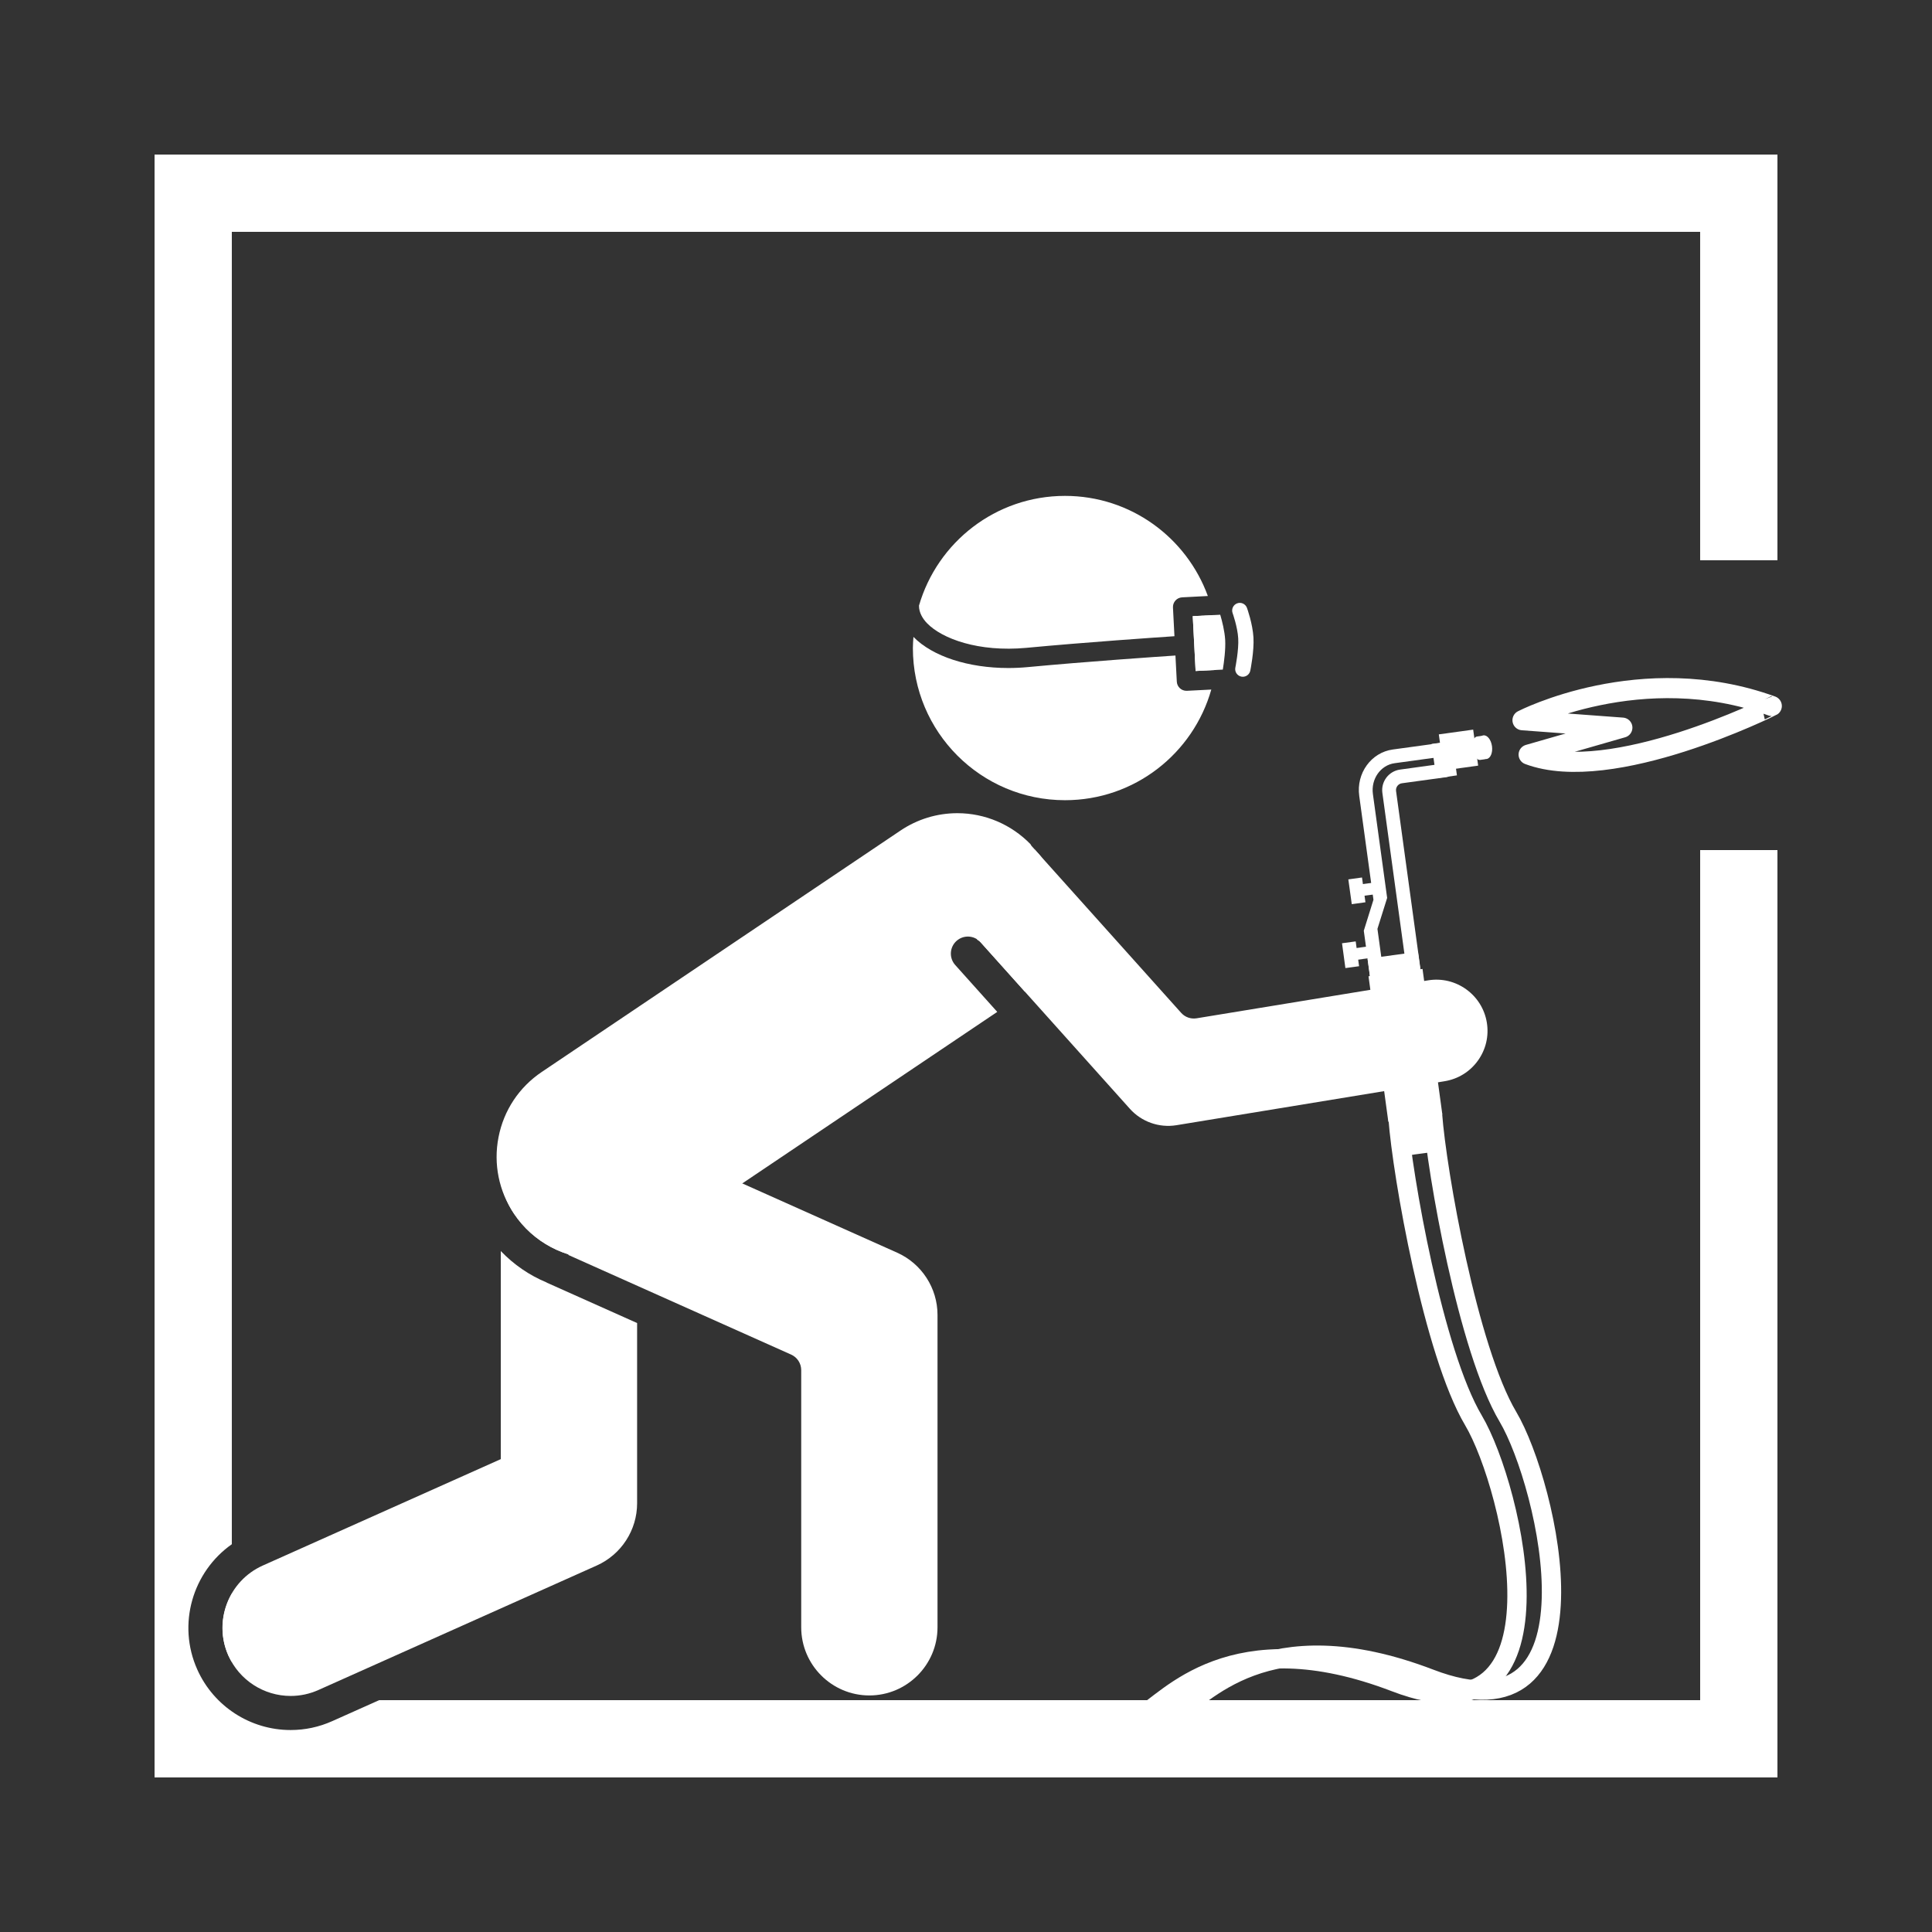 <?xml version="1.0" encoding="UTF-8" standalone="no"?>
<!-- Generator: Adobe Illustrator 16.0.3, SVG Export Plug-In . SVG Version: 6.00 Build 0)  -->

<svg
   xmlns:dc="http://purl.org/dc/elements/1.1/"
   xmlns:cc="http://creativecommons.org/ns#"
   xmlns:rdf="http://www.w3.org/1999/02/22-rdf-syntax-ns#"
   xmlns:svg="http://www.w3.org/2000/svg"
   xmlns="http://www.w3.org/2000/svg"
   xmlns:sodipodi="http://sodipodi.sourceforge.net/DTD/sodipodi-0.dtd"
   xmlns:inkscape="http://www.inkscape.org/namespaces/inkscape"
   version="1.1"
   id="Слой_1"
   x="0px"
   y="0px"
   width="150px"
   height="150px"
   viewBox="0 0 150 150"
   enable-background="new 0 0 150 150"
   xml:space="preserve"
   inkscape:version="0.48.4 r9939"
   sodipodi:docname="rule9_150.svg"><rect x="0" y="0" width="150" height="150" fill="#333333" stroke="none"/><defs
   id="defs85">
	
	
	
	
	
	
	
	
	
	
	
	
</defs><sodipodi:namedview
   pagecolor="#ffffff"
   bordercolor="#666666"
   borderopacity="1"
   objecttolerance="10"
   gridtolerance="10"
   guidetolerance="10"
   inkscape:pageopacity="0"
   inkscape:pageshadow="2"
   inkscape:window-width="640"
   inkscape:window-height="480"
   id="namedview83"
   showgrid="false"
   inkscape:zoom="1.806875"
   inkscape:cx="75"
   inkscape:cy="75"
   inkscape:window-x="0"
   inkscape:window-y="0"
   inkscape:window-maximized="0"
   inkscape:current-layer="Слой_1" />
<g
   id="g7">
		<path
   style="fill:#ffffff"
   inkscape:connector-curvature="0"
   id="path9"
   d="M 138,43.5 V 12 H 12 V 137.999 H 138 V 66 h -6 v 65.999 H 29.44 l -3.64,1.627 c -1.026,0.46 -2.116,0.693 -3.236,0.693 -3.127,0 -5.973,-1.844 -7.248,-4.699 -1.575,-3.519 -0.36,-7.586 2.683,-9.727 V 18 h 114 V 43.5 H 138 z" />
		<path
   style="fill:#ffffff"
   inkscape:connector-curvature="0"
   id="path11"
   d="m 17.733,128.54 c 0.077,0.174 0.173,0.335 0.267,0.498 v -5.309 c -0.823,1.423 -0.987,3.2 -0.267,4.811 z" />
	</g><path
   style="fill:#ffffff"
   inkscape:connector-curvature="0"
   id="path13"
   d="m 61.424,105.17 c 0.477,0.213 0.782,0.687 0.782,1.208 v 19.964 c 0,2.918 2.373,5.292 5.291,5.292 2.918,0 5.291,-2.375 5.291,-5.292 v -24.253 c 0,-2.083 -1.229,-3.979 -3.132,-4.831 L 53.477,90.023 c -0.182,-0.081 -0.33,-0.203 -0.453,-0.345 l -8.918,7.748 17.318,7.744 z" /><g
   id="g15">
		
			<path
   style="fill:none;stroke:#ffffff;stroke-width:1.56;stroke-linecap:round;stroke-linejoin:round;stroke-miterlimit:10"
   inkscape:connector-curvature="0"
   id="path17"
   d="m 118.682,58.586 7.278,-2.093 -7.754,-0.574 c 0,0 9.244,-4.781 19.356,-1.106 10e-4,0 -12.409,6.204 -18.88,3.773 z"
   stroke-miterlimit="10" />
		<g
   id="g19">
			<g
   id="g21">
				<path
   style="fill:#ffffff"
   inkscape:connector-curvature="0"
   id="path23"
   d="m 114.599,58.745 c 0.022,0.161 0.172,0.274 0.332,0.253 l 0.322,-0.044 c 0.16,-0.021 0.274,-0.171 0.252,-0.332 l -0.167,-1.233 c -0.022,-0.161 -0.172,-0.274 -0.332,-0.252 l -0.324,0.045 c -0.16,0.022 -0.274,0.172 -0.252,0.333 l 0.169,1.23 z" />
			</g>
			
				<ellipse
   style="fill:#ffffff"
   sodipodi:ry="0.926"
   sodipodi:rx="0.55199999"
   sodipodi:cy="58.016998"
   sodipodi:cx="115.291"
   id="ellipse25"
   ry="0.926"
   rx="0.552"
   cy="58.017"
   cx="115.291"
   transform="matrix(-0.991,0.134,-0.134,-0.991,237.319,100.057)" />
		</g>
		
			<rect
   style="fill:#ffffff"
   id="rect27"
   height="2.821"
   width="2.692"
   transform="matrix(-0.991,0.137,-0.137,-0.991,233.494,100.385)"
   y="56.791"
   x="111.958" />
		
			<rect
   style="fill:#ffffff"
   id="rect29"
   height="2.685"
   width="1.615"
   transform="matrix(-0.991,0.137,-0.137,-0.991,231.386,102.084)"
   y="57.661"
   x="111.373" />
		<g
   id="g31">
			<path
   style="fill:#ffffff"
   inkscape:connector-curvature="0"
   id="path33"
   d="m 110.016,77.244 c 0.294,-0.04 0.501,-0.311 0.46,-0.605 L 108.39,61.416 c -0.041,-0.293 0.164,-0.564 0.455,-0.604 l 3.471,-0.476 c 0.293,-0.041 0.499,-0.312 0.46,-0.604 -0.041,-0.296 -0.311,-0.498 -0.604,-0.46 l -3.471,0.478 c -0.877,0.12 -1.495,0.933 -1.374,1.812 l 2.086,15.223 c 0.04,0.294 0.31,0.5 0.603,0.459 z" />
		</g>
		<g
   id="g35">
			<path
   style="fill:#ffffff"
   inkscape:connector-curvature="0"
   id="path37"
   d="m 107.165,77.654 c 0.292,-0.04 0.497,-0.309 0.456,-0.604 l -0.677,-4.934 0.754,-2.402 -1.106,-8.063 c -0.16,-1.172 0.597,-2.247 1.689,-2.396 l 4.073,-0.56 c 0.293,-0.041 0.497,-0.311 0.459,-0.605 -0.041,-0.292 -0.31,-0.498 -0.605,-0.457 l -4.073,0.558 c -1.677,0.231 -2.848,1.846 -2.604,3.605 l 1.104,8.061 -0.75,2.404 0.674,4.935 c 0.04,0.294 0.313,0.499 0.606,0.458 z" />
		</g>
		
			<rect
   style="fill:#ffffff"
   id="rect39"
   height="2.873"
   width="3.95"
   transform="matrix(-0.991,0.135,-0.135,-0.991,225.896,135.875)"
   y="74.159"
   x="106.367" />
		
			<rect
   style="fill:#ffffff"
   id="rect41"
   height="11.4"
   width="4.231"
   transform="matrix(-0.991,0.135,-0.135,-0.991,228.21,146.918)"
   y="75.518"
   x="106.995" />
		
			<rect
   style="fill:#ffffff"
   id="rect43"
   height="3.775"
   width="2.198"
   transform="matrix(-0.991,0.136,-0.136,-0.991,230.91,159.683)"
   y="85.838"
   x="108.903" />
		<g
   id="g45">
			
				<line
   style="fill:none;stroke:#ffffff;stroke-width:1.072;stroke-miterlimit:10"
   id="line47"
   y2="68.202"
   x2="105.215"
   y1="70.126"
   x1="105.482"
   stroke-miterlimit="10" />
			
				<line
   style="fill:none;stroke:#ffffff;stroke-width:0.912;stroke-miterlimit:10"
   id="line49"
   y2="69.132"
   x2="105.576"
   y1="68.937"
   x1="107.003"
   stroke-miterlimit="10" />
		</g>
		<g
   id="g51">
			
				<line
   style="fill:none;stroke:#ffffff;stroke-width:1.072;stroke-miterlimit:10"
   id="line53"
   y2="73.162"
   x2="104.725"
   y1="75.089"
   x1="104.987"
   stroke-miterlimit="10" />
			
				<line
   style="fill:none;stroke:#ffffff;stroke-width:0.912;stroke-miterlimit:10"
   id="line55"
   y2="74.095"
   x2="105.084"
   y1="73.9"
   x1="106.509"
   stroke-miterlimit="10" />
		</g>
	</g><path
   style="fill:none;stroke:#ffffff;stroke-width:1.5;stroke-miterlimit:10"
   inkscape:connector-curvature="0"
   id="path57"
   d="m 108.545,86.814 c 0.327,4.418 2.744,18.224 5.853,23.461 3.107,5.237 7.903,25.688 -6.044,20.341 -12.828,-4.916 -17.68,1.507 -19.807,2.653"
   stroke-miterlimit="10" /><path
   style="fill:none;stroke:#ffffff;stroke-width:1.5;stroke-miterlimit:10"
   inkscape:connector-curvature="0"
   id="path59"
   d="m 111.221,86.536 c 0.327,4.418 2.744,18.224 5.853,23.461 3.109,5.237 7.904,25.688 -6.044,20.341 -12.828,-4.916 -17.68,1.507 -19.806,2.653"
   stroke-miterlimit="10" /><path
   style="fill:#ffffff"
   inkscape:connector-curvature="0"
   id="path61"
   d="m 92.604,47.839 0.222,4.257 2.113,-0.108 c 0.098,-0.603 0.224,-1.569 0.184,-2.303 -0.041,-0.691 -0.237,-1.46 -0.384,-1.957 l -2.135,0.111 z" /><path
   style="fill:#ffffff"
   inkscape:connector-curvature="0"
   id="path63"
   d="m 97.318,49.494 c 0,0 0,0 0,0 v -10e-4 c -0.063,-1.068 -0.485,-2.246 -0.504,-2.295 -0.11,-0.309 -0.454,-0.469 -0.757,-0.356 -0.309,0.112 -0.468,0.452 -0.358,0.759 0.005,0.01 0.383,1.068 0.436,1.962 l 0,0 c 0.053,0.904 -0.222,2.256 -0.223,2.269 -0.066,0.321 0.141,0.634 0.461,0.7 0.04,0.008 0.081,0.011 0.119,0.011 0.277,0 0.522,-0.193 0.58,-0.474 0.013,-0.061 0.306,-1.516 0.246,-2.575 z" /><g
   id="g65">
		<path
   style="fill:#ffffff"
   inkscape:connector-curvature="0"
   id="path67"
   d="m 71.979,48.391 c 1.167,1.202 3.995,2.25 7.697,1.908 4.595,-0.434 10.244,-0.818 11.508,-0.903 l -0.115,-2.229 c -0.011,-0.2 0.059,-0.394 0.191,-0.542 0.132,-0.148 0.319,-0.236 0.519,-0.247 l 1.998,-0.104 c -1.651,-4.531 -5.985,-7.773 -11.089,-7.773 -5.38,0 -9.911,3.599 -11.338,8.518 -0.009,0.566 0.32,1.055 0.629,1.372 z" />
		<path
   style="fill:#ffffff"
   inkscape:connector-curvature="0"
   id="path69"
   d="m 94.214,47.755 -1.609,0.083 0.222,4.257 1.538,-0.079 c 0.08,-0.558 0.136,-1.123 0.136,-1.703 C 94.5,49.435 94.396,48.58 94.214,47.755 z" />
		<path
   style="fill:#ffffff"
   inkscape:connector-curvature="0"
   id="path71"
   d="m 92.115,53.634 c -0.397,0 -0.728,-0.311 -0.748,-0.711 l -0.106,-2.028 c -1.305,0.087 -6.896,0.469 -11.444,0.897 -0.516,0.049 -1.028,0.073 -1.532,0.073 -3.091,0 -5.877,-0.894 -7.365,-2.414 -0.021,0.287 -0.044,0.573 -0.044,0.864 0,6.524 5.288,11.813 11.813,11.813 5.405,0 9.952,-3.634 11.356,-8.59 l -1.891,0.096 c -0.014,0 -0.027,0 -0.039,0 z" />
	</g><g
   id="g73">
		<path
   style="fill:#ffffff"
   inkscape:connector-curvature="0"
   id="path75"
   d="m 46.505,97.746 c 1.025,0 2.022,-0.217 2.96,-0.599 v -4.304 c 0,-2.917 -2.373,-5.29 -5.291,-5.29 -2.683,0 -4.882,2.013 -5.223,4.604 0.227,0.726 0.523,1.433 0.96,2.081 1.475,2.197 3.94,3.508 6.594,3.508 z" />
		<path
   style="fill:#ffffff"
   inkscape:connector-curvature="0"
   id="path77"
   d="m 42.432,99.567 c -1.334,-0.554 -2.54,-1.382 -3.55,-2.435 v 16.154 L 20.4,121.549 c -2.661,1.193 -3.858,4.329 -2.667,6.991 0.85,1.904 2.747,3.133 4.832,3.133 0.746,0 1.471,-0.155 2.156,-0.461 l 21.612,-9.666 c 1.902,-0.852 3.132,-2.748 3.132,-4.83 v -13.995 l -7,-3.13 c -0.013,-0.006 -0.021,-0.018 -0.033,-0.024 z" />
	</g><path
   style="fill:#ffffff"
   inkscape:connector-curvature="0"
   id="path79"
   d="m 74.162,74.922 c -0.487,-0.544 -0.442,-1.38 0.102,-1.869 0.543,-0.487 1.379,-0.443 1.867,0.102 l 3.439,3.837 c 2.933,-2.593 3.595,-7.011 1.351,-10.349 -0.061,-0.089 -0.132,-0.168 -0.194,-0.254 l -0.642,-0.716 c -0.035,-0.04 -0.048,-0.089 -0.078,-0.131 -1.479,-1.519 -3.513,-2.406 -5.678,-2.406 -1.578,0 -3.106,0.467 -4.422,1.353 L 42.066,83.223 c -1.761,1.184 -2.954,2.981 -3.36,5.062 -0.407,2.08 0.021,4.194 1.205,5.954 1.475,2.197 3.939,3.508 6.594,3.508 1.578,0 3.106,-0.468 4.419,-1.354 l 26.502,-17.83 -3.264,-3.641 z" /><path
   style="fill:#ffffff"
   inkscape:connector-curvature="0"
   id="path81"
   d="m 76.131,73.156 11.6,12.939 c 0.899,0.999 2.258,1.483 3.599,1.267 l 20.834,-3.417 c 1.046,-0.171 1.963,-0.74 2.581,-1.6 0.618,-0.861 0.864,-1.91 0.692,-2.956 -0.353,-2.159 -2.407,-3.632 -4.56,-3.275 L 92.905,79.06 c -0.453,0.073 -0.899,-0.087 -1.199,-0.422 l -11.377,-12.69 -4.481,6.997 c 0.098,0.063 0.201,0.119 0.283,0.211 z" />
</svg>